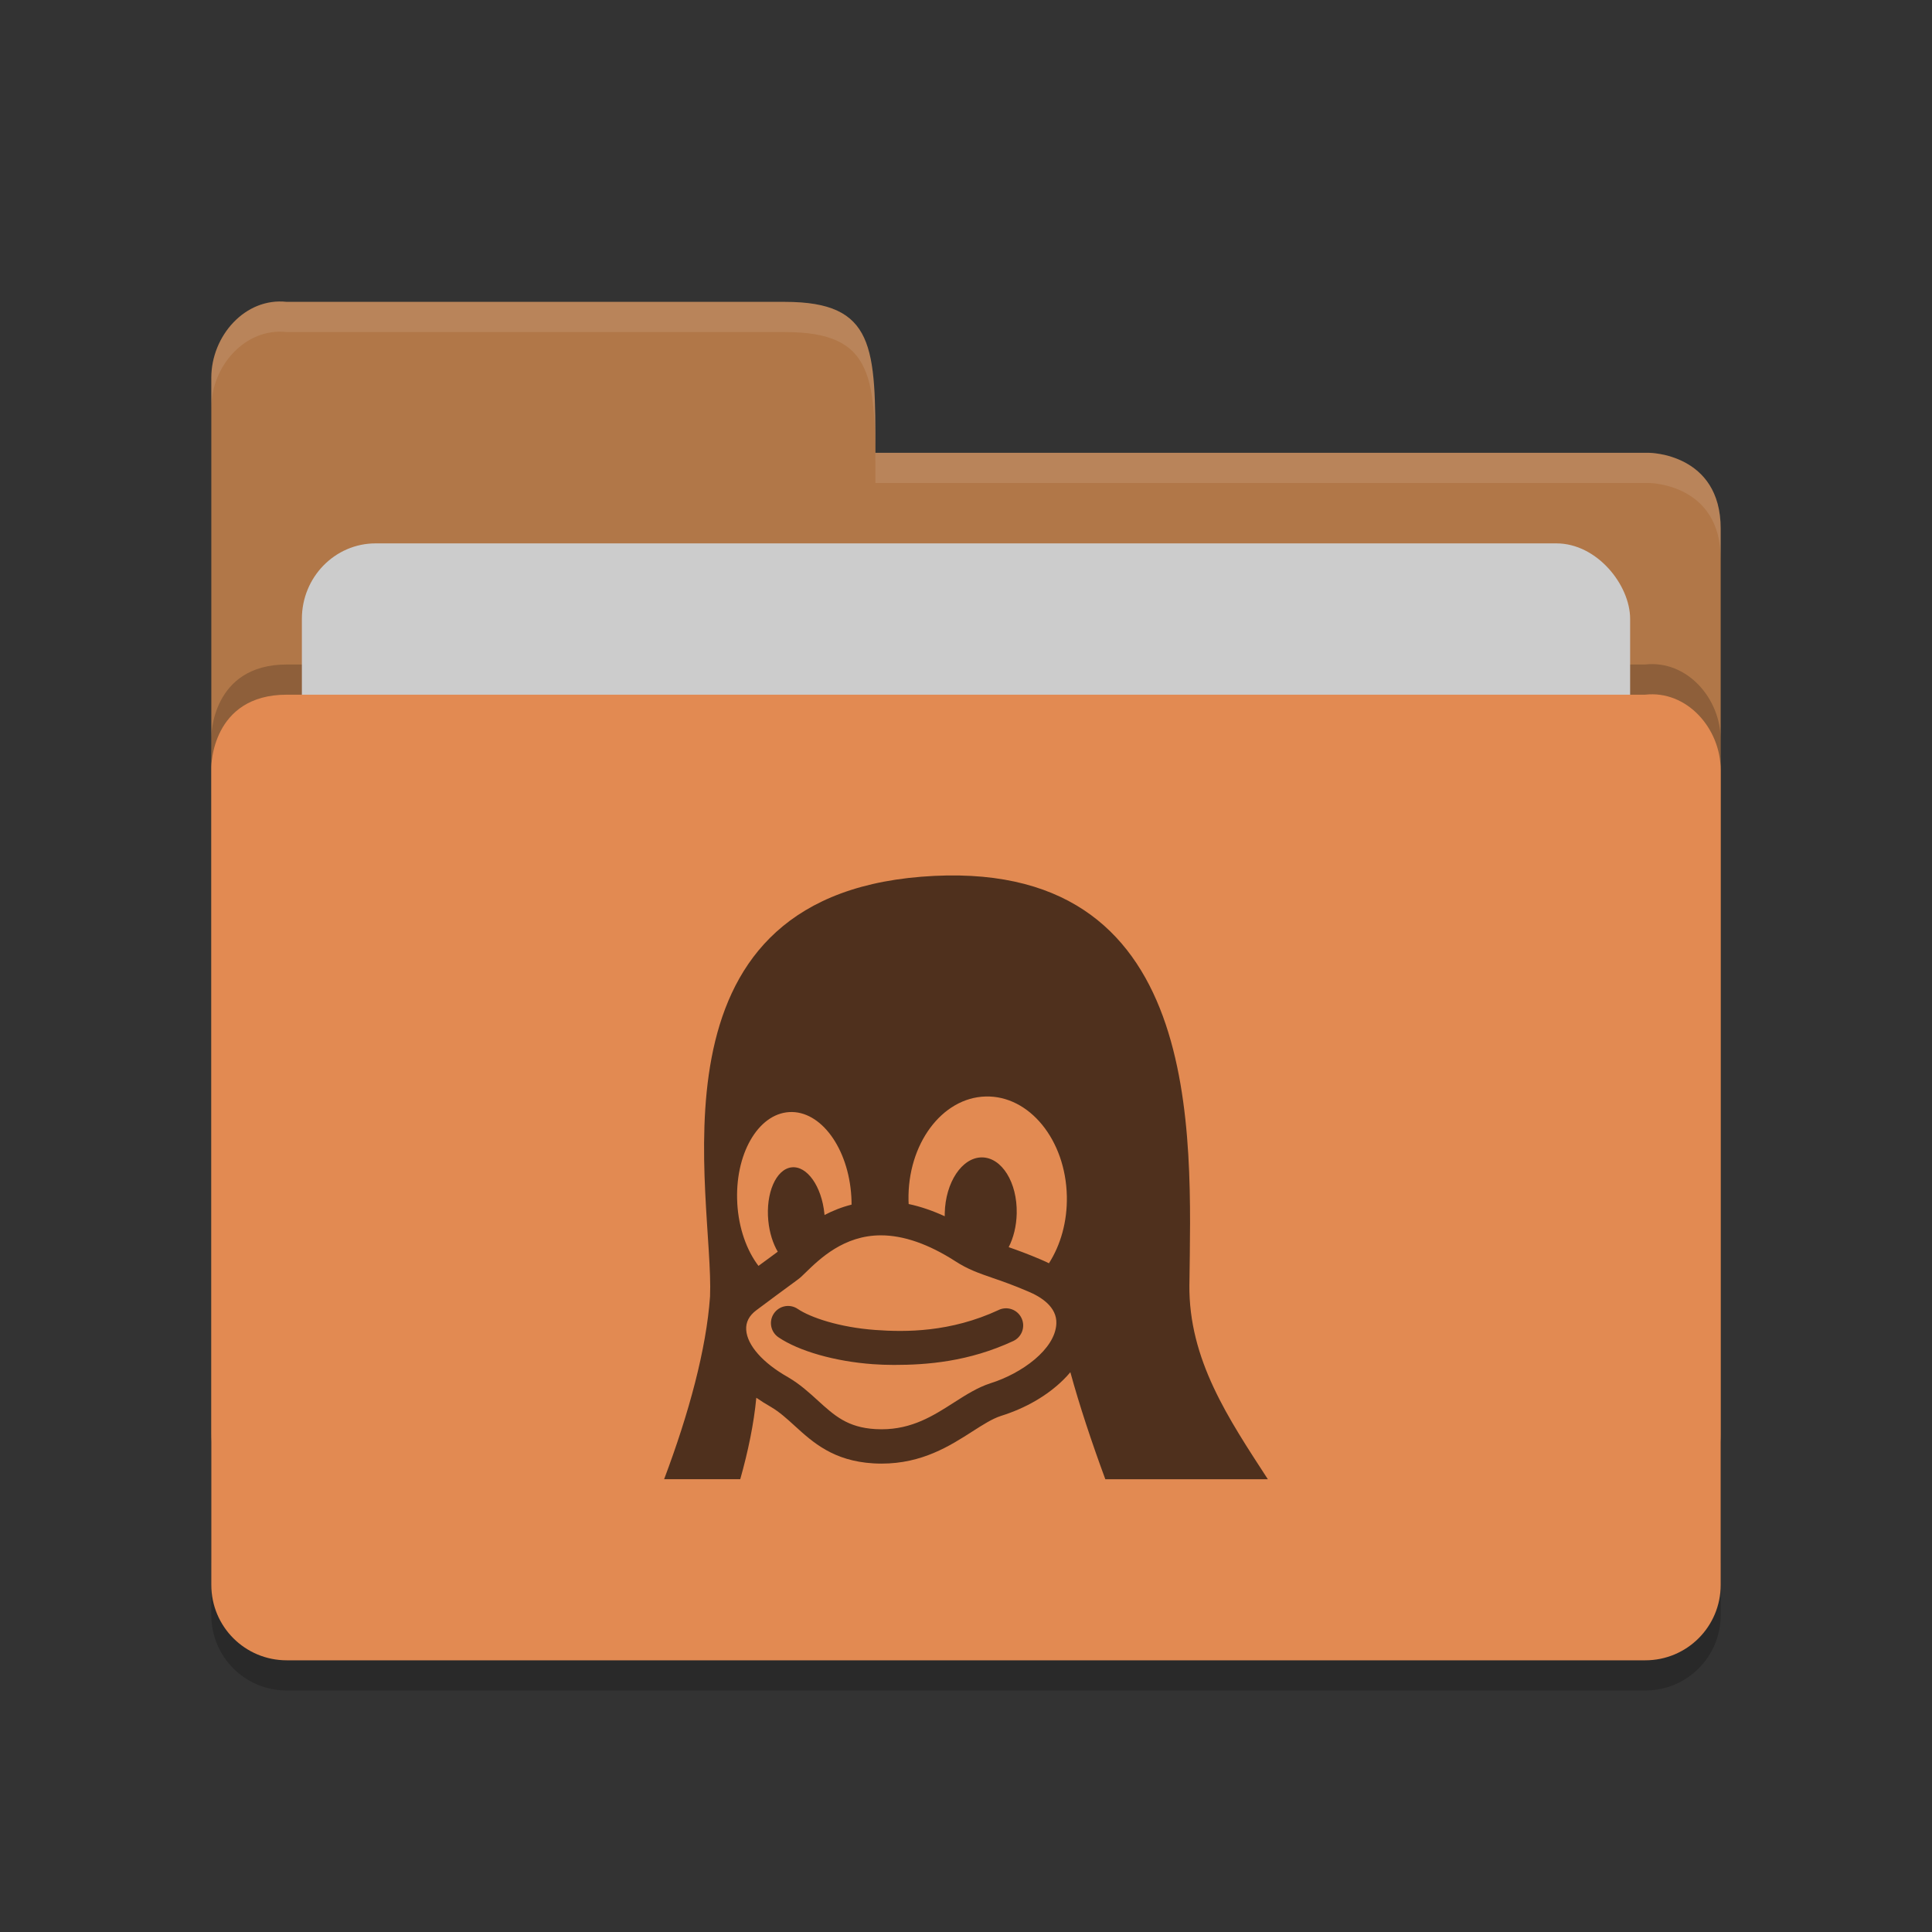 <?xml version="1.0" encoding="UTF-8" standalone="no"?>
<svg xmlns="http://www.w3.org/2000/svg" height="64" viewBox="0 0 64 64" width="64" version="1.1">
 <rect x="0" y="0" width="64" height="64" fill="#333333" stroke="none"/>
 <path d="m 57,53.501 0,-26.99 c 0,-1.384 -1.123,-2.652 -2.5,-2.499 l -20,0 -4.5,4.09e-4 -20.5,0 C 7,24.013 7,26.408 7,26.408 L 7,53.501 C 7,54.885 8.115,56 9.5,56 l 45,0 c 1.385,0 2.5,-1.115 2.5,-2.499 z" style="opacity:0.2;fill:#000000;fill-opacity:1"/>
 <path style="fill:#b17748;fill-opacity:1" d="M 7,47.5 7,12.513 C 7,11.128 8.123,9.847 9.5,10 L 26,10 c 3,0 3,1.51 3,5 l 25.628,0 c 0,0 2.372,0.012 2.372,2.511 l 0,29.99 c 0,1.384 -1.115,2.499 -2.5,2.499 l -44.999,0 c -1.385,0 -2.5,-1.115 -2.5,-2.499 z"/>
 <path d="m 57,51.501 0,-26.99 c 0,-1.384 -1.123,-2.652 -2.5,-2.499 l -20,0 -4.5,4.09e-4 -20.5,0 C 7,22.013 7,24.408 7,24.408 L 7,51.501 C 7,52.885 8.115,54 9.5,54 l 45,0 c 1.385,0 2.5,-1.115 2.5,-2.499 z" style="opacity:0.2;fill:#000000;fill-opacity:1"/>
 <rect rx="2.444" ry="2.5" y="18" x="10" height="20" width="44" style="opacity:1;fill:#cccccc;fill-opacity:1;"/>
 <path style="fill:#e28a52;fill-opacity:1" d="m 57,52.501 0,-26.99 c 0,-1.384 -1.123,-2.652 -2.5,-2.499 l -20,0 -4.5,4.09e-4 -20.5,0 C 7,23.013 7,25.408 7,25.408 L 7,52.501 c 0,1.384 1.115,2.499 2.5,2.499 l 45,0 c 1.385,0 2.5,-1.115 2.5,-2.499 z"/>
 <path style="opacity:0.1;fill:#ffffff;fill-opacity:1" d="M 9.5,10 C 8.123,9.847 7,11.127 7,12.512 l 0,1.002 C 7,12.129 8.123,10.847 9.5,11 L 26,11 c 3,0 3,1.51 3,5 l 25.629,0 C 54.629,16 57,16.013 57,18.512 l 0,-1 C 57,15.013 54.629,15 54.629,15 L 29,15 c 0,-3.49 0,-5 -3,-5 L 9.5,10 Z"/>
 <path style="opacity:0.65" d="m 33.087,43.393 c -1.601,0.745 -3.089,0.737 -4.089,0.664 -1.192,-0.086 -2.151,-0.413 -2.573,-0.698 -0.26,-0.176 -0.613,-0.108 -0.789,0.152 -0.176,0.26 -0.108,0.613 0.152,0.789 0.678,0.459 1.876,0.8 3.128,0.89 0.212,0.015 0.445,0.025 0.696,0.025 1.089,0 2.473,-0.104 3.954,-0.792 0.284,-0.132 0.408,-0.47 0.275,-0.755 -0.132,-0.285 -0.47,-0.408 -0.755,-0.276 z m 6.314,-0.842 c 0.054,-4.936 0.562,-14.262 -8.886,-13.508 -9.328,0.751 -6.855,10.605 -6.994,13.905 -0.123,1.746 -0.702,3.88 -1.521,6.052 l 2.522,0 c 0.259,-0.92 0.45,-1.831 0.532,-2.698 0.152,0.106 0.315,0.208 0.488,0.307 0.282,0.166 0.525,0.388 0.782,0.622 0.6,0.547 1.281,1.167 2.611,1.245 0.089,0.005 0.179,0.008 0.267,0.008 1.346,0 2.266,-0.589 3.005,-1.062 0.354,-0.227 0.66,-0.423 0.948,-0.517 0.819,-0.256 1.534,-0.67 2.068,-1.196 0.084,-0.082 0.161,-0.167 0.234,-0.253 0.298,1.091 0.706,2.32 1.158,3.545 l 5.384,0 c -1.294,-1.996 -2.627,-3.953 -2.599,-6.449 z m -14.977,-2.685 c 0,-3.12e-4 0,-5.86e-4 -3.6e-5,-8.6e-4 -0.093,-1.611 0.678,-2.965 1.721,-3.026 1.043,-0.061 1.964,1.196 2.057,2.807 0,2.74e-4 7.8e-5,5.86e-4 7.8e-5,8.2e-4 0.005,0.087 0.007,0.173 0.007,0.258 -0.331,0.083 -0.629,0.204 -0.896,0.344 -10e-4,-0.012 -0.002,-0.024 -0.003,-0.036 l 0,-5.86e-4 c -0.089,-0.914 -0.578,-1.605 -1.091,-1.542 -0.513,0.063 -0.857,0.854 -0.768,1.769 0,2.34e-4 7.6e-5,3.88e-4 7.6e-5,5.46e-4 0.039,0.399 0.154,0.755 0.313,1.024 -0.04,0.031 -0.152,0.114 -0.281,0.208 -0.097,0.071 -0.215,0.157 -0.358,0.262 -0.388,-0.51 -0.654,-1.242 -0.702,-2.068 z m 10.569,3.981 c -0.037,0.851 -1.151,1.652 -2.179,1.974 l -0.006,0.002 c -0.428,0.139 -0.809,0.383 -1.213,0.641 -0.678,0.434 -1.38,0.883 -2.393,0.883 -0.066,0 -0.135,-0.002 -0.202,-0.006 -0.928,-0.054 -1.362,-0.45 -1.912,-0.951 -0.29,-0.264 -0.59,-0.537 -0.976,-0.764 l -0.008,-0.005 c -0.834,-0.471 -1.352,-1.056 -1.385,-1.566 -0.017,-0.254 0.096,-0.473 0.336,-0.652 0.52,-0.39 0.869,-0.645 1.099,-0.814 0.256,-0.187 0.333,-0.244 0.391,-0.298 0.041,-0.039 0.085,-0.082 0.133,-0.128 0.477,-0.464 1.277,-1.241 2.503,-1.241 0.75,0 1.58,0.289 2.464,0.857 0.416,0.271 0.779,0.396 1.238,0.555 0.316,0.109 0.673,0.232 1.152,0.438 l 0.008,0.003 c 0.447,0.184 0.974,0.519 0.95,1.073 z m -0.246,-2 c -0.086,-0.043 -0.175,-0.084 -0.268,-0.123 -0.432,-0.185 -0.778,-0.31 -1.065,-0.41 0.159,-0.31 0.257,-0.698 0.266,-1.118 l 0,-6.66e-4 c 0.022,-1.023 -0.494,-1.853 -1.152,-1.855 -0.658,-0.002 -1.21,0.826 -1.232,1.849 l 0,5.46e-4 c -7.4e-4,0.033 -8.2e-4,0.067 -3.88e-4,0.1 -0.406,-0.186 -0.804,-0.322 -1.195,-0.405 -0.002,-0.038 -0.004,-0.077 -0.005,-0.116 l 0,-9.38e-4 c -0.038,-1.863 1.105,-3.406 2.554,-3.445 1.448,-0.039 2.653,1.439 2.691,3.303 l 0,10e-4 c 0.017,0.843 -0.208,1.619 -0.593,2.22 z"/>
</svg>
